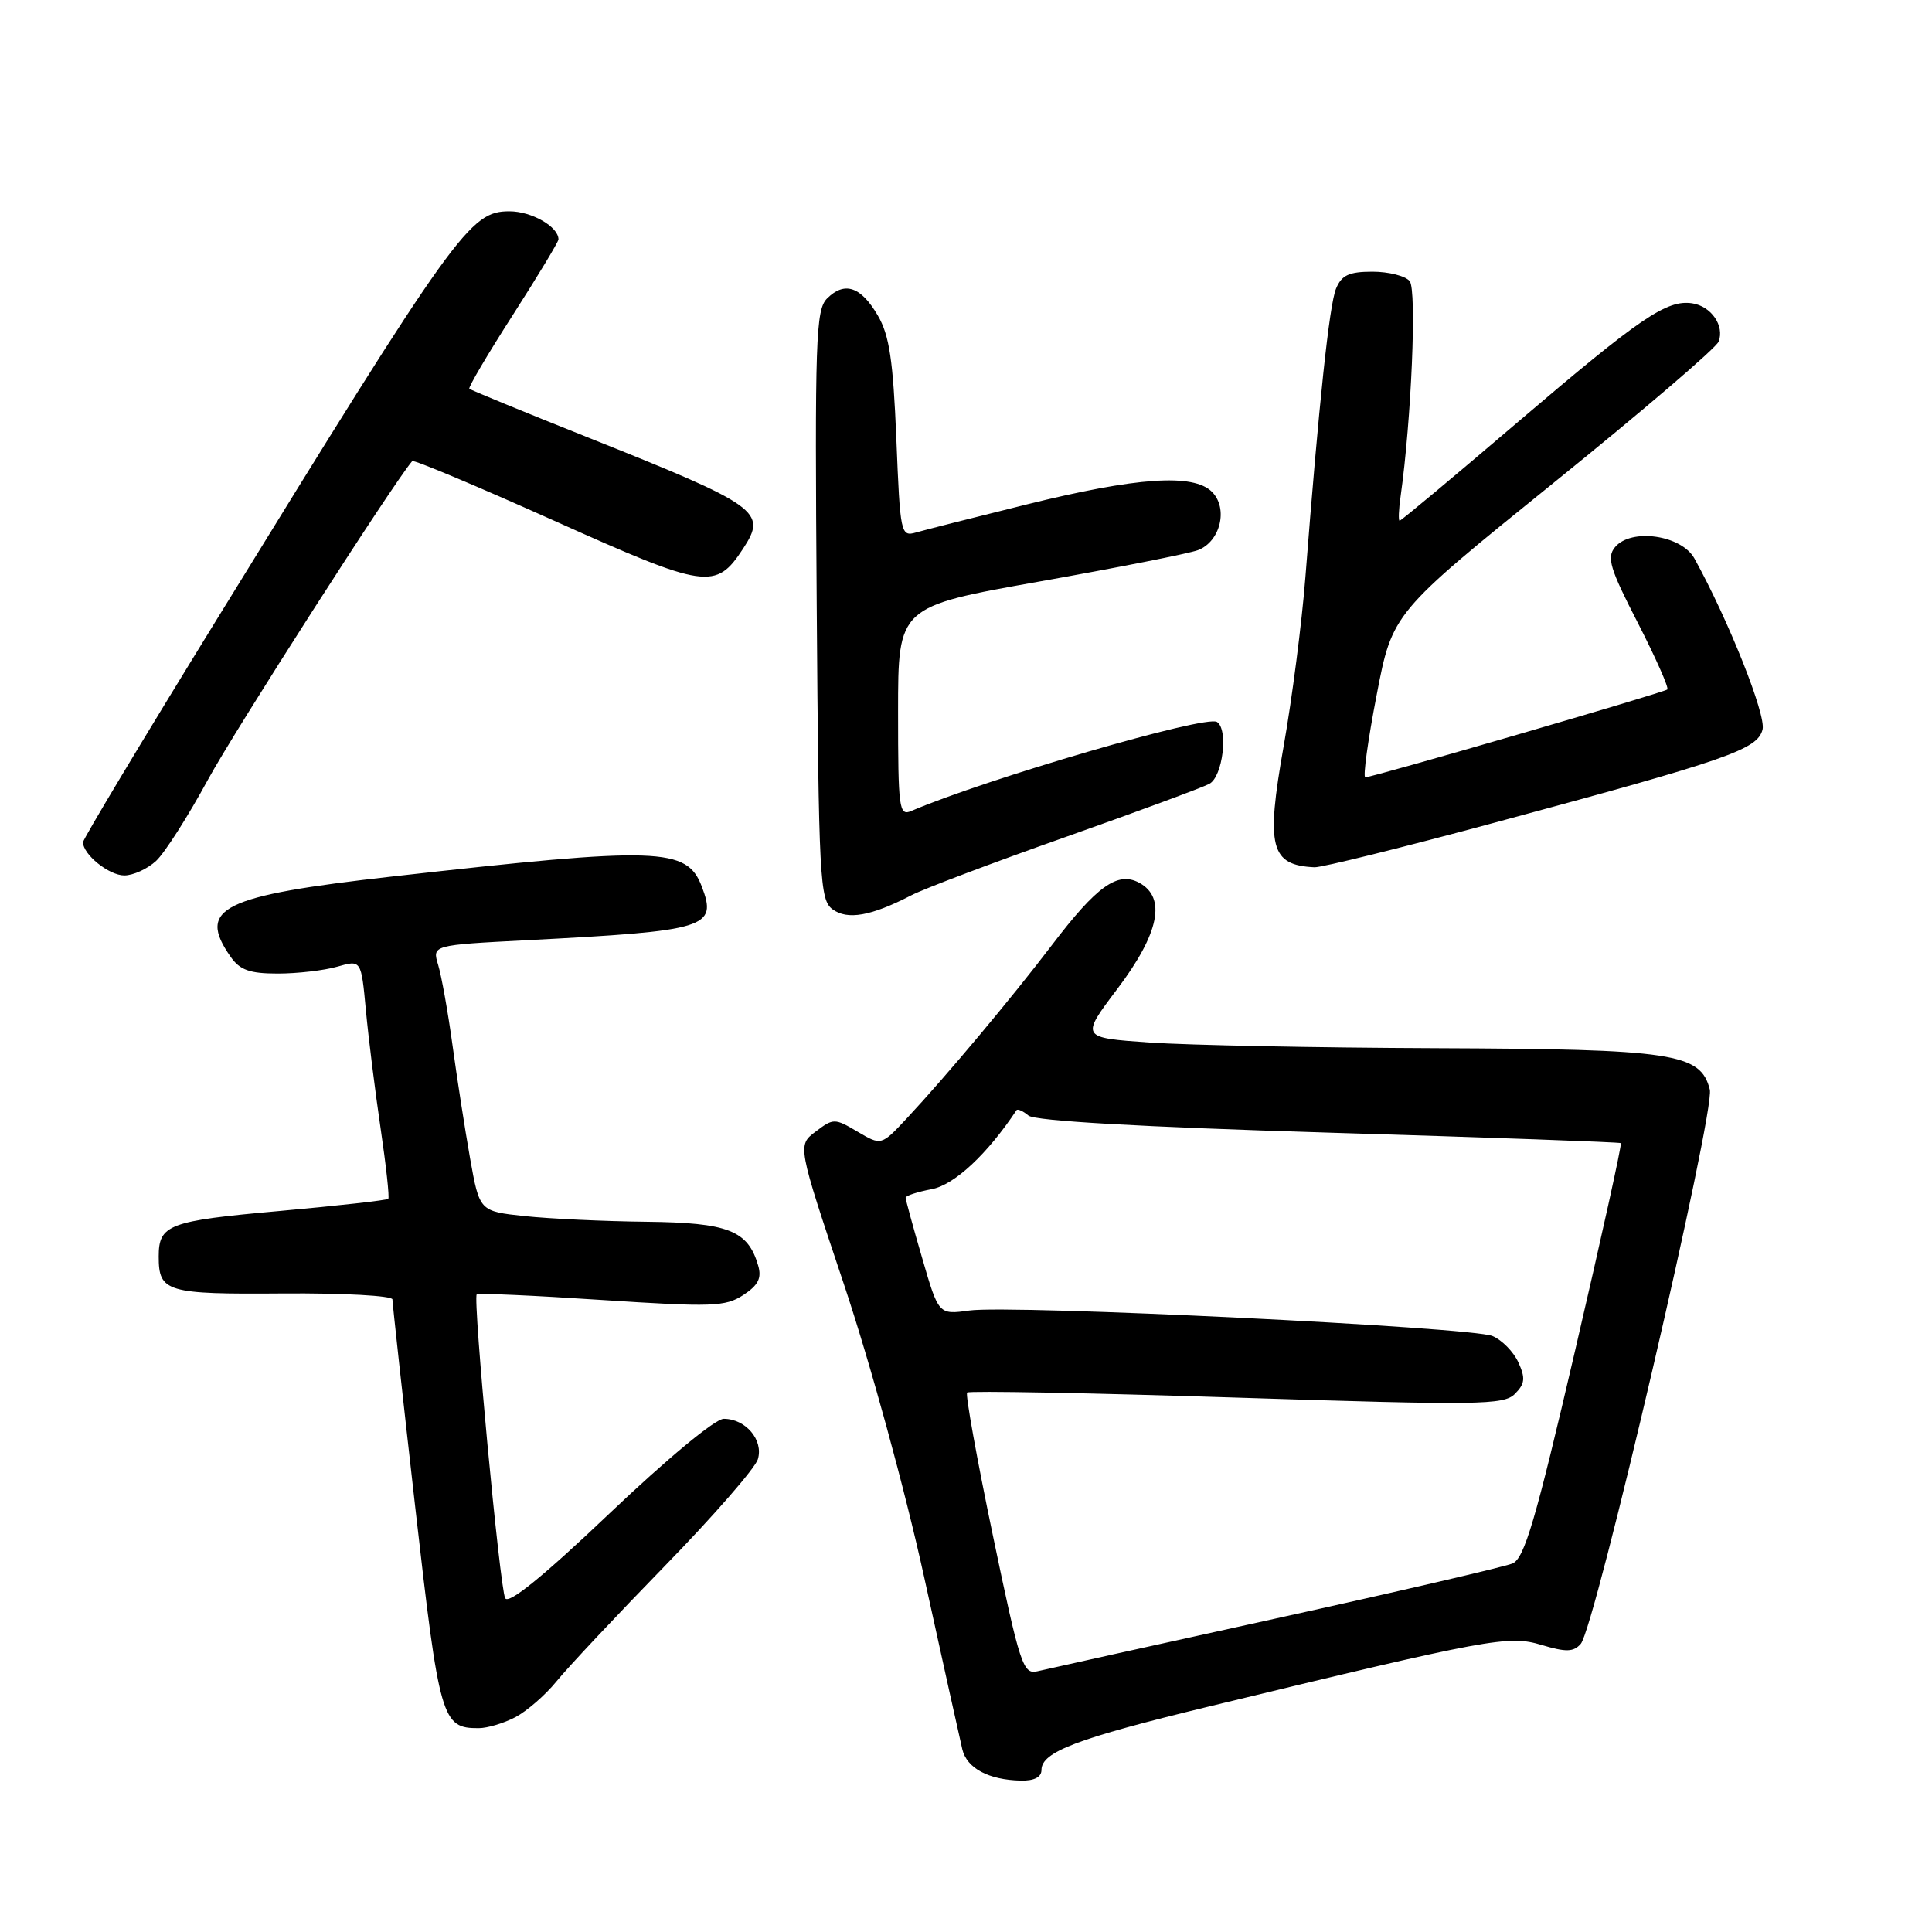 <?xml version="1.0" encoding="UTF-8" standalone="no"?>
<!DOCTYPE svg PUBLIC "-//W3C//DTD SVG 1.1//EN" "http://www.w3.org/Graphics/SVG/1.1/DTD/svg11.dtd" >
<svg xmlns="http://www.w3.org/2000/svg" xmlns:xlink="http://www.w3.org/1999/xlink" version="1.1" viewBox="0 0 256 256">
 <g >
 <path fill="currentColor"
d=" M 138.00 234.53 C 138.00 232.14 142.67 230.37 160.07 226.15 C 197.47 217.09 199.88 216.65 204.25 217.96 C 207.50 218.93 208.49 218.91 209.45 217.83 C 211.35 215.71 227.28 147.27 226.56 144.38 C 225.35 139.55 221.79 139.01 190.28 138.89 C 174.45 138.83 157.38 138.49 152.34 138.14 C 143.17 137.50 143.17 137.50 148.08 131.00 C 153.62 123.66 154.58 118.92 150.93 116.96 C 148.08 115.44 145.34 117.40 139.39 125.22 C 134.05 132.24 125.36 142.61 120.19 148.15 C 116.78 151.81 116.78 151.81 113.64 149.96 C 110.60 148.16 110.43 148.16 108.08 149.94 C 105.66 151.76 105.66 151.76 111.81 170.13 C 115.31 180.59 119.90 197.33 122.46 209.00 C 124.94 220.28 127.21 230.53 127.51 231.79 C 128.11 234.30 130.98 235.84 135.25 235.94 C 137.04 235.98 138.00 235.48 138.00 234.53 Z  M 68.28 227.54 C 69.80 226.74 72.26 224.61 73.73 222.80 C 75.20 220.98 81.66 214.10 88.09 207.50 C 94.52 200.90 100.07 194.53 100.42 193.36 C 101.19 190.82 98.81 188.00 95.90 188.00 C 94.77 188.00 88.41 193.27 80.78 200.52 C 71.99 208.88 67.38 212.62 66.94 211.77 C 66.22 210.39 62.63 172.03 63.17 171.51 C 63.35 171.33 70.78 171.66 79.69 172.25 C 94.39 173.21 96.11 173.15 98.49 171.60 C 100.47 170.30 100.95 169.36 100.46 167.69 C 99.11 163.03 96.49 162.01 85.64 161.89 C 80.06 161.83 72.81 161.49 69.52 161.14 C 63.54 160.50 63.54 160.50 62.29 153.50 C 61.61 149.65 60.56 142.90 59.96 138.50 C 59.36 134.10 58.50 129.31 58.06 127.86 C 57.26 125.23 57.26 125.23 69.88 124.58 C 93.75 123.34 95.07 122.94 92.99 117.47 C 91.01 112.28 87.36 112.16 52.00 116.14 C 29.36 118.69 26.04 120.33 30.56 126.78 C 31.79 128.54 33.09 129.00 36.81 129.00 C 39.40 129.00 42.94 128.59 44.69 128.09 C 47.86 127.18 47.86 127.18 48.48 133.84 C 48.82 137.50 49.70 144.55 50.43 149.50 C 51.16 154.45 51.62 158.66 51.45 158.85 C 51.27 159.04 44.75 159.77 36.96 160.47 C 22.33 161.78 21.03 162.27 21.03 166.50 C 21.03 171.21 22.04 171.51 37.47 171.39 C 45.46 171.33 52.00 171.69 52.00 172.18 C 52.00 172.67 53.36 185.09 55.03 199.79 C 58.23 227.93 58.54 229.01 63.44 228.99 C 64.57 228.99 66.75 228.34 68.28 227.54 Z  M 120.72 118.65 C 122.42 117.76 131.62 114.29 141.16 110.92 C 150.70 107.55 159.29 104.37 160.25 103.86 C 162.02 102.92 162.79 96.61 161.25 95.66 C 159.74 94.72 130.78 103.17 120.75 107.46 C 119.13 108.16 119.00 107.17 119.00 94.30 C 119.00 80.38 119.00 80.38 137.75 77.05 C 148.06 75.22 157.50 73.35 158.72 72.90 C 161.71 71.78 162.78 67.35 160.59 65.17 C 158.13 62.71 150.61 63.23 136.00 66.85 C 129.12 68.55 122.55 70.22 121.40 70.55 C 119.35 71.14 119.28 70.78 118.77 58.12 C 118.34 47.74 117.85 44.42 116.31 41.80 C 114.07 37.96 111.91 37.24 109.59 39.55 C 108.09 41.05 107.96 45.02 108.22 80.19 C 108.48 116.53 108.62 119.25 110.32 120.49 C 112.30 121.94 115.41 121.39 120.72 118.65 Z  M 20.69 114.07 C 21.83 113.01 24.91 108.18 27.55 103.32 C 31.13 96.74 52.05 64.11 54.62 61.10 C 54.81 60.88 63.29 64.45 73.48 69.02 C 93.58 78.04 94.84 78.23 98.47 72.69 C 101.68 67.79 100.61 67.03 77.92 57.97 C 69.44 54.59 62.36 51.68 62.19 51.51 C 62.02 51.35 64.60 46.96 67.94 41.76 C 71.27 36.56 74.00 32.04 74.00 31.72 C 74.00 30.04 70.44 28.00 67.50 28.00 C 62.26 28.00 60.48 30.48 28.66 82.18 C 18.95 97.95 11.00 111.19 11.00 111.60 C 11.00 113.23 14.44 116.00 16.47 116.00 C 17.65 116.00 19.55 115.13 20.69 114.07 Z  M 198.18 108.97 C 229.12 100.62 232.88 99.31 233.55 96.66 C 234.03 94.72 229.04 82.18 224.52 74.00 C 222.80 70.89 216.13 69.94 214.00 72.50 C 212.87 73.86 213.32 75.34 217.02 82.53 C 219.40 87.18 221.16 91.15 220.93 91.36 C 220.46 91.77 181.87 103.00 180.91 103.00 C 180.58 103.00 181.25 98.10 182.41 92.11 C 184.50 81.23 184.50 81.23 205.82 64.01 C 217.55 54.54 227.41 46.11 227.73 45.26 C 228.53 43.16 226.74 40.57 224.22 40.19 C 220.85 39.69 217.36 42.07 201.15 55.90 C 192.71 63.11 185.65 69.00 185.46 69.00 C 185.28 69.00 185.33 67.54 185.59 65.75 C 187.01 55.69 187.75 38.40 186.79 37.25 C 186.22 36.56 184.00 36.00 181.86 36.00 C 178.75 36.00 177.77 36.46 177.03 38.25 C 176.14 40.42 174.76 53.42 172.97 76.50 C 172.50 82.55 171.20 92.62 170.09 98.88 C 167.72 112.24 168.33 114.65 174.18 114.92 C 175.11 114.96 185.91 112.29 198.18 108.97 Z  M 131.56 203.45 C 129.44 193.29 127.90 184.76 128.15 184.52 C 128.40 184.27 144.47 184.57 163.85 185.19 C 195.99 186.22 199.25 186.18 200.73 184.70 C 202.06 183.36 202.15 182.62 201.19 180.52 C 200.55 179.12 199.01 177.55 197.76 177.03 C 194.93 175.84 133.97 172.87 128.44 173.65 C 124.37 174.21 124.37 174.21 122.19 166.69 C 120.98 162.56 120.00 158.96 120.00 158.70 C 120.00 158.44 121.56 157.93 123.46 157.57 C 126.45 157.01 130.81 152.95 134.69 147.11 C 134.83 146.89 135.55 147.21 136.28 147.82 C 137.14 148.53 151.19 149.33 176.05 150.08 C 197.20 150.71 214.62 151.34 214.77 151.47 C 214.93 151.61 212.19 164.01 208.69 179.04 C 203.48 201.44 201.98 206.52 200.41 207.17 C 199.36 207.61 185.22 210.90 169.00 214.47 C 152.78 218.04 138.58 221.18 137.46 221.45 C 135.56 221.90 135.15 220.66 131.56 203.45 Z "/>
</g>
</svg>